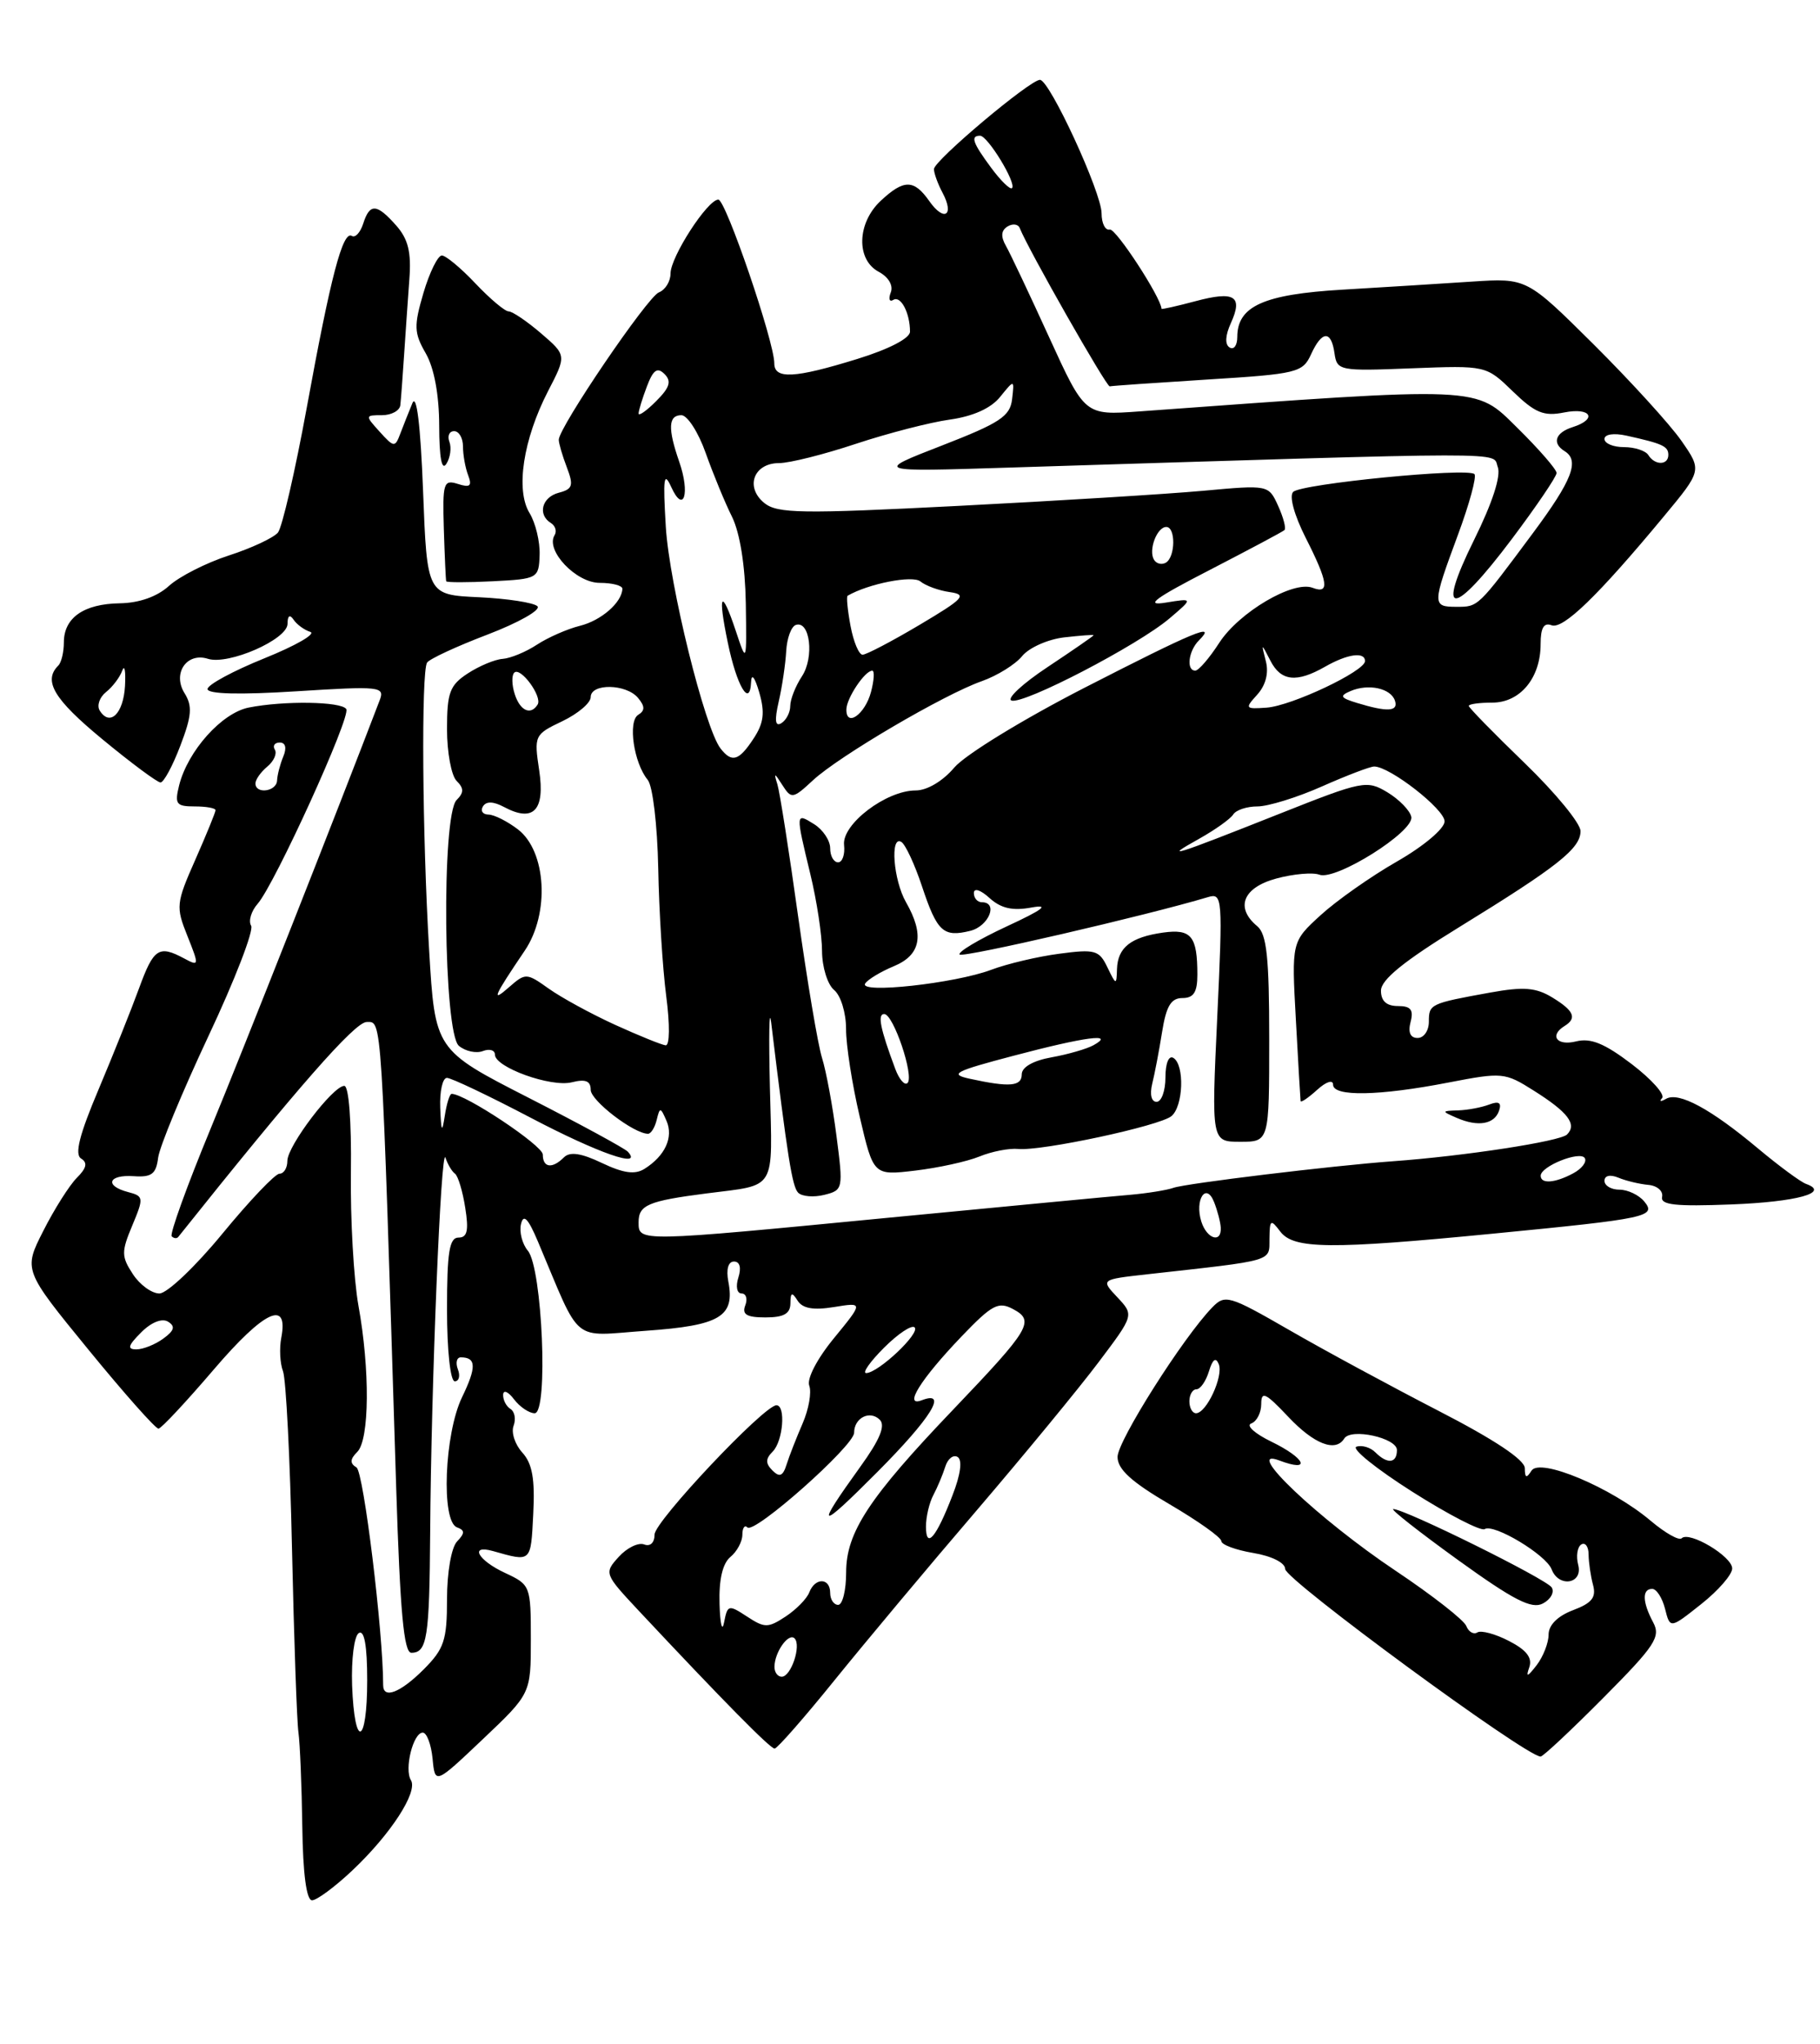 <?xml version="1.0" encoding="UTF-8" standalone="no"?>
<!DOCTYPE svg PUBLIC "-//W3C//DTD SVG 1.1//EN" "http://www.w3.org/Graphics/SVG/1.1/DTD/svg11.dtd" >
<svg xmlns="http://www.w3.org/2000/svg" xmlns:xlink="http://www.w3.org/1999/xlink" version="1.1" viewBox="0 0 228 256">
 <g >
 <path fill="currentColor"
d=" M 44.15 234.25 C 48.95 229.72 52.38 224.43 51.48 222.96 C 50.62 221.58 51.76 217.00 52.96 217.00 C 53.46 217.00 54.01 218.46 54.19 220.25 C 54.50 223.50 54.50 223.50 60.50 217.81 C 66.50 212.12 66.50 212.12 66.50 205.31 C 66.50 198.61 66.45 198.48 63.27 197.00 C 59.87 195.42 58.76 193.42 61.75 194.26 C 66.60 195.63 66.49 195.73 66.80 189.64 C 67.03 185.24 66.69 183.31 65.43 181.92 C 64.51 180.91 64.02 179.40 64.34 178.57 C 64.65 177.74 64.48 176.80 63.96 176.47 C 63.43 176.15 63.01 175.35 63.03 174.69 C 63.05 174.03 63.66 174.28 64.39 175.25 C 65.12 176.21 66.29 177.00 66.98 177.00 C 68.71 177.00 67.94 158.84 66.13 156.65 C 65.42 155.80 65.03 154.29 65.27 153.30 C 65.58 151.99 66.16 152.59 67.39 155.50 C 72.91 168.56 71.42 167.34 80.95 166.67 C 90.22 166.01 92.09 164.90 91.24 160.50 C 90.95 158.97 91.23 158.00 91.95 158.00 C 92.68 158.00 92.89 158.77 92.50 160.00 C 92.14 161.12 92.32 162.00 92.90 162.00 C 93.47 162.00 93.68 162.68 93.36 163.50 C 92.93 164.63 93.54 165.00 95.89 165.00 C 98.18 165.00 99.00 164.54 99.02 163.25 C 99.03 161.85 99.21 161.78 99.92 162.90 C 100.54 163.88 101.89 164.12 104.48 163.70 C 108.16 163.10 108.16 163.10 104.49 167.58 C 102.36 170.17 101.05 172.69 101.38 173.55 C 101.69 174.37 101.32 176.49 100.55 178.27 C 99.78 180.05 98.87 182.36 98.54 183.42 C 98.08 184.88 97.66 185.06 96.77 184.17 C 95.88 183.28 95.89 182.71 96.80 181.80 C 98.10 180.50 98.46 176.00 97.27 176.00 C 95.72 176.00 82.00 190.55 82.00 192.19 C 82.00 193.22 81.46 193.73 80.69 193.43 C 79.96 193.16 78.53 193.86 77.51 194.99 C 75.66 197.03 75.70 197.12 80.06 201.78 C 90.58 213.01 96.48 219.00 97.04 219.00 C 97.36 219.00 100.75 215.14 104.56 210.42 C 108.38 205.70 116.38 196.13 122.35 189.17 C 128.31 182.20 135.19 173.85 137.63 170.60 C 142.07 164.71 142.07 164.71 139.98 162.48 C 137.88 160.25 137.88 160.25 143.69 159.60 C 159.79 157.81 159.00 158.04 159.03 155.16 C 159.06 152.73 159.18 152.65 160.39 154.25 C 162.07 156.45 166.62 156.50 187.11 154.50 C 206.43 152.62 207.56 152.38 205.97 150.46 C 205.30 149.66 203.91 149.00 202.88 149.00 C 201.84 149.00 201.00 148.50 201.00 147.89 C 201.00 147.23 201.71 147.07 202.75 147.50 C 203.71 147.90 205.40 148.30 206.50 148.40 C 207.60 148.50 208.37 149.17 208.22 149.89 C 207.99 150.92 209.89 151.12 216.88 150.85 C 225.10 150.53 229.31 149.37 226.26 148.28 C 225.58 148.04 222.88 146.05 220.26 143.86 C 214.32 138.88 210.30 136.71 208.72 137.62 C 208.05 138.01 207.82 137.96 208.22 137.53 C 208.61 137.09 206.90 135.17 204.41 133.27 C 201.01 130.68 199.27 129.97 197.44 130.43 C 195.04 131.03 194.05 129.71 196.00 128.50 C 197.59 127.52 197.18 126.58 194.45 124.92 C 192.41 123.68 190.86 123.56 186.70 124.31 C 179.14 125.68 179.00 125.75 179.00 127.97 C 179.00 129.09 178.37 130.00 177.59 130.00 C 176.68 130.00 176.37 129.30 176.71 128.00 C 177.11 126.47 176.74 126.00 175.12 126.00 C 173.69 126.00 173.00 125.37 173.00 124.07 C 173.00 122.71 175.87 120.38 182.75 116.15 C 195.16 108.52 198.00 106.27 198.00 104.09 C 198.00 103.12 194.85 99.29 191.00 95.57 C 187.15 91.85 184.00 88.63 184.00 88.41 C 184.00 88.18 185.32 88.00 186.94 88.00 C 190.44 88.00 193.00 84.91 193.00 80.67 C 193.00 78.64 193.40 77.94 194.37 78.31 C 195.81 78.86 200.19 74.62 208.41 64.71 C 213.22 58.92 213.22 58.92 210.64 55.21 C 209.22 53.17 204.28 47.75 199.67 43.16 C 191.27 34.82 191.27 34.82 184.39 35.27 C 180.60 35.52 173.30 35.98 168.17 36.28 C 158.30 36.86 155.00 38.35 155.00 42.21 C 155.00 43.26 154.57 43.85 154.04 43.52 C 153.43 43.15 153.49 42.01 154.20 40.46 C 155.74 37.07 154.66 36.41 149.73 37.73 C 147.41 38.35 145.51 38.77 145.51 38.68 C 145.44 37.24 139.78 28.57 139.03 28.75 C 138.46 28.89 138.00 27.97 138.00 26.72 C 138.00 24.12 131.49 10.00 130.28 10.00 C 129.03 10.00 117.00 20.12 117.00 21.18 C 117.00 21.70 117.49 23.04 118.08 24.15 C 119.60 27.00 118.27 27.83 116.42 25.19 C 114.49 22.44 113.23 22.44 110.31 25.17 C 107.36 27.95 107.23 32.52 110.08 34.04 C 111.31 34.70 111.93 35.75 111.59 36.63 C 111.28 37.44 111.42 37.86 111.91 37.56 C 112.84 36.98 114.00 39.20 114.00 41.54 C 114.00 42.37 111.35 43.74 107.39 44.96 C 99.54 47.39 97.00 47.52 97.00 45.51 C 97.00 42.79 90.92 25.00 89.99 25.00 C 88.64 25.00 84.00 32.17 84.00 34.26 C 84.00 35.25 83.34 36.31 82.54 36.62 C 81.12 37.17 70.00 53.53 70.00 55.08 C 70.00 55.52 70.45 57.07 71.01 58.53 C 71.88 60.81 71.74 61.26 70.01 61.71 C 67.88 62.26 67.31 64.46 69.02 65.51 C 69.58 65.86 69.78 66.54 69.47 67.04 C 68.31 68.93 72.16 73.00 75.12 73.00 C 76.70 73.00 77.99 73.34 77.97 73.75 C 77.90 75.47 75.31 77.72 72.65 78.38 C 71.08 78.77 68.66 79.83 67.27 80.74 C 65.89 81.65 63.95 82.45 62.97 82.52 C 61.98 82.59 60.01 83.42 58.59 84.35 C 56.34 85.82 56.00 86.75 56.00 91.32 C 56.00 94.23 56.54 97.14 57.20 97.80 C 58.13 98.73 58.13 99.27 57.20 100.20 C 55.29 102.11 55.55 129.38 57.49 130.99 C 58.31 131.67 59.66 131.96 60.49 131.64 C 61.32 131.32 62.00 131.52 62.00 132.08 C 62.00 133.68 69.03 136.21 71.64 135.55 C 73.35 135.12 74.00 135.38 74.00 136.50 C 74.00 137.85 79.40 141.99 81.18 142.00 C 81.55 142.00 82.04 141.21 82.27 140.25 C 82.66 138.64 82.75 138.65 83.50 140.39 C 84.39 142.44 83.32 144.77 80.74 146.39 C 79.55 147.14 78.10 146.94 75.41 145.66 C 72.82 144.42 71.39 144.21 70.65 144.95 C 69.18 146.42 68.00 146.26 68.00 144.60 C 68.00 143.47 58.28 137.00 56.58 137.00 C 56.33 137.00 55.95 138.24 55.72 139.75 C 55.38 141.96 55.27 141.77 55.15 138.75 C 55.07 136.69 55.44 135.00 55.99 135.00 C 56.53 135.00 61.26 137.25 66.50 140.00 C 74.94 144.43 80.59 146.40 78.66 144.25 C 78.29 143.84 72.70 140.80 66.24 137.50 C 54.50 131.50 54.50 131.50 53.76 119.00 C 52.90 104.58 52.76 84.20 53.50 82.99 C 53.78 82.54 57.20 80.95 61.09 79.47 C 64.98 77.98 67.79 76.39 67.33 75.93 C 66.87 75.48 63.58 74.97 60.00 74.80 C 53.50 74.50 53.50 74.50 53.00 61.50 C 52.68 53.21 52.19 49.23 51.66 50.50 C 51.21 51.60 50.52 53.32 50.14 54.33 C 49.49 56.06 49.35 56.05 47.57 54.08 C 45.72 52.04 45.73 52.00 47.85 52.00 C 49.03 52.00 50.07 51.44 50.15 50.75 C 50.23 50.06 50.44 47.25 50.62 44.50 C 50.80 41.75 51.10 37.48 51.28 35.00 C 51.54 31.59 51.14 29.95 49.64 28.25 C 47.19 25.48 46.32 25.43 45.50 28.01 C 45.14 29.12 44.51 29.81 44.08 29.55 C 42.94 28.85 41.43 34.62 38.44 51.00 C 36.98 58.98 35.35 66.04 34.82 66.70 C 34.28 67.35 31.52 68.65 28.67 69.57 C 25.83 70.49 22.45 72.21 21.17 73.38 C 19.68 74.73 17.45 75.52 15.00 75.56 C 10.49 75.63 8.00 77.37 8.00 80.46 C 8.00 81.67 7.69 82.98 7.30 83.36 C 5.38 85.28 6.75 87.57 12.78 92.55 C 16.41 95.55 19.71 98.00 20.11 98.00 C 20.51 98.00 21.63 95.93 22.59 93.40 C 24.03 89.64 24.12 88.43 23.12 86.82 C 21.57 84.34 23.39 81.67 26.04 82.51 C 28.61 83.33 36.00 80.10 36.02 78.14 C 36.02 77.11 36.30 76.91 36.77 77.60 C 37.17 78.21 38.12 78.90 38.87 79.14 C 39.63 79.38 37.04 80.87 33.12 82.45 C 29.21 84.03 26.00 85.76 26.00 86.30 C 26.00 86.93 30.03 87.03 37.13 86.58 C 47.62 85.92 48.22 85.98 47.57 87.69 C 42.28 101.55 30.52 131.35 26.36 141.42 C 23.42 148.53 21.24 154.57 21.51 154.84 C 21.78 155.11 22.15 155.15 22.33 154.92 C 37.20 136.28 44.46 128.00 45.93 128.00 C 47.87 128.00 47.76 126.24 49.63 186.25 C 50.12 201.86 50.59 207.00 51.53 207.00 C 53.51 207.00 53.80 205.13 53.89 191.92 C 54.01 173.50 55.25 143.28 55.81 145.00 C 56.08 145.82 56.61 146.72 57.00 147.00 C 57.38 147.28 57.96 149.19 58.28 151.25 C 58.74 154.12 58.54 155.00 57.44 155.00 C 56.29 155.00 56.00 156.84 56.00 164.00 C 56.00 169.14 56.42 173.00 56.97 173.00 C 57.50 173.00 57.68 172.32 57.36 171.50 C 57.05 170.68 57.21 170.00 57.73 170.00 C 59.67 170.00 59.71 171.22 57.88 175.00 C 55.67 179.58 55.24 190.56 57.25 191.29 C 58.25 191.66 58.25 192.02 57.25 193.07 C 56.54 193.83 56.00 196.95 56.00 200.28 C 56.00 205.44 55.64 206.51 53.08 209.08 C 50.16 212.00 48.00 212.84 48.00 211.05 C 48.00 204.40 45.55 184.34 44.66 183.79 C 43.81 183.27 43.84 182.76 44.76 181.84 C 46.29 180.31 46.36 171.55 44.90 163.50 C 44.31 160.20 43.88 152.66 43.96 146.75 C 44.04 140.44 43.70 136.00 43.13 136.00 C 41.71 136.00 36.00 143.52 36.00 145.39 C 36.00 146.28 35.56 147.00 35.01 147.00 C 34.47 147.00 31.26 150.38 27.87 154.50 C 24.48 158.63 20.93 162.00 19.97 162.00 C 19.01 162.00 17.51 160.91 16.64 159.57 C 15.20 157.37 15.19 156.78 16.57 153.49 C 18.03 150.00 18.00 149.81 16.05 149.30 C 13.05 148.52 13.55 147.09 16.75 147.31 C 18.99 147.47 19.56 147.04 19.81 145.00 C 19.99 143.62 22.83 136.76 26.12 129.75 C 29.42 122.74 31.82 116.52 31.46 115.94 C 31.10 115.35 31.47 114.11 32.28 113.19 C 34.43 110.73 43.98 89.77 43.38 88.81 C 42.79 87.85 35.56 87.74 31.15 88.62 C 27.77 89.30 23.53 94.04 22.44 98.36 C 21.86 100.71 22.07 101.00 24.39 101.00 C 25.83 101.00 27.00 101.21 27.00 101.47 C 27.00 101.73 25.86 104.52 24.47 107.67 C 22.06 113.12 22.01 113.57 23.48 117.23 C 24.97 120.96 24.95 121.05 23.07 120.04 C 19.90 118.34 19.25 118.77 17.43 123.75 C 16.48 126.36 14.19 132.07 12.35 136.44 C 9.95 142.11 9.32 144.58 10.16 145.10 C 11.00 145.62 10.85 146.30 9.62 147.52 C 8.69 148.46 6.80 151.44 5.43 154.15 C 2.93 159.07 2.93 159.07 11.08 169.04 C 15.56 174.52 19.51 178.97 19.86 178.93 C 20.21 178.90 23.34 175.55 26.81 171.49 C 33.10 164.14 36.16 162.71 35.24 167.53 C 34.98 168.87 35.08 170.76 35.45 171.73 C 35.83 172.70 36.34 182.72 36.58 194.00 C 36.83 205.28 37.19 215.62 37.39 217.00 C 37.58 218.38 37.80 223.66 37.87 228.75 C 37.95 234.68 38.39 238.00 39.09 238.00 C 39.69 238.00 41.97 236.31 44.15 234.25 Z  M 200.88 212.62 C 207.35 206.11 208.07 205.01 207.10 203.19 C 205.74 200.64 205.69 199.00 206.98 199.00 C 207.52 199.00 208.24 200.12 208.59 201.50 C 209.22 204.00 209.22 204.00 213.11 200.91 C 215.25 199.22 217.00 197.21 217.00 196.44 C 217.00 194.93 211.62 191.72 210.67 192.66 C 210.35 192.99 208.60 192.00 206.79 190.47 C 201.86 186.30 192.91 182.54 191.86 184.19 C 191.22 185.19 191.03 185.12 191.02 183.88 C 191.01 182.83 187.19 180.29 180.25 176.72 C 174.34 173.67 165.91 169.12 161.53 166.59 C 153.96 162.23 153.47 162.09 151.86 163.75 C 148.21 167.51 140.00 180.47 140.00 182.47 C 140.00 184.02 141.75 185.61 146.50 188.39 C 150.07 190.48 153.00 192.56 153.00 193.01 C 153.00 193.46 154.80 194.13 157.00 194.50 C 159.33 194.89 161.00 195.73 161.00 196.51 C 161.00 197.85 191.17 220.00 193.00 220.00 C 193.30 220.00 196.85 216.68 200.88 212.62 Z  M 67.60 69.50 C 67.66 67.85 67.09 65.49 66.34 64.26 C 64.57 61.38 65.54 55.04 68.65 49.00 C 70.98 44.50 70.98 44.50 67.78 41.75 C 66.02 40.24 64.19 39.00 63.72 39.00 C 63.25 39.00 61.38 37.42 59.56 35.50 C 57.75 33.58 55.85 32.00 55.35 32.00 C 54.85 32.00 53.81 34.11 53.05 36.68 C 51.83 40.84 51.86 41.69 53.34 44.26 C 54.39 46.10 55.01 49.43 55.02 53.33 C 55.03 57.34 55.34 59.01 55.92 58.09 C 56.41 57.32 56.58 56.08 56.30 55.34 C 56.02 54.60 56.28 54.00 56.89 54.00 C 57.50 54.00 58.00 54.86 58.00 55.92 C 58.00 56.97 58.29 58.60 58.65 59.53 C 59.16 60.87 58.89 61.10 57.36 60.61 C 55.56 60.04 55.43 60.47 55.60 66.25 C 55.71 69.69 55.84 72.63 55.90 72.80 C 55.95 72.96 58.59 72.96 61.75 72.80 C 67.38 72.51 67.50 72.44 67.60 69.50 Z  M 44.11 211.09 C 44.00 207.80 44.37 204.89 44.95 204.53 C 45.64 204.10 46.00 206.12 46.00 210.44 C 46.00 218.61 44.41 219.15 44.11 211.09 Z  M 97.02 208.75 C 97.04 206.91 98.79 204.45 99.54 205.20 C 100.41 206.08 99.10 210.00 97.93 210.00 C 97.42 210.00 97.01 209.44 97.02 208.75 Z  M 90.14 200.87 C 90.05 197.84 90.52 195.82 91.50 195.00 C 92.33 194.32 93.00 193.06 93.00 192.21 C 93.00 191.36 93.29 190.95 93.63 191.30 C 94.50 192.17 107.00 181.08 107.00 179.44 C 107.00 177.57 108.98 176.58 110.22 177.82 C 110.95 178.55 110.21 180.33 107.79 183.68 C 102.02 191.69 102.46 191.84 109.90 184.37 C 116.65 177.59 118.82 174.09 115.48 175.37 C 113.12 176.28 115.32 172.75 120.47 167.37 C 124.29 163.39 125.07 162.97 126.92 163.96 C 129.67 165.43 129.06 166.44 119.45 176.50 C 108.87 187.56 106.00 191.92 106.00 196.93 C 106.00 199.17 105.55 201.00 105.00 201.00 C 104.45 201.00 104.00 200.32 104.00 199.50 C 104.00 197.59 102.11 197.54 101.38 199.44 C 101.08 200.23 99.74 201.59 98.42 202.46 C 96.21 203.91 95.79 203.91 93.58 202.46 C 91.27 200.95 91.14 200.98 90.71 203.19 C 90.47 204.46 90.21 203.42 90.14 200.87 Z  M 116.00 191.19 C 116.00 189.97 116.42 188.19 116.93 187.24 C 117.44 186.28 118.11 184.68 118.42 183.69 C 118.73 182.69 119.43 182.15 119.97 182.48 C 120.58 182.86 120.34 184.68 119.32 187.29 C 117.28 192.59 116.00 194.09 116.00 191.19 Z  M 110.74 168.80 C 112.50 167.04 114.23 165.89 114.58 166.25 C 115.31 166.97 110.06 171.92 108.52 171.97 C 107.98 171.99 108.98 170.56 110.74 168.80 Z  M 17.68 166.88 C 18.95 165.60 20.30 165.07 21.05 165.53 C 21.99 166.11 21.85 166.64 20.46 167.65 C 19.45 168.39 17.93 169.00 17.09 169.00 C 15.90 169.00 16.03 168.53 17.68 166.88 Z  M 80.00 153.07 C 80.00 150.92 81.21 150.41 88.50 149.47 C 97.38 148.33 96.77 149.35 96.45 136.22 C 96.30 129.78 96.36 126.08 96.60 128.00 C 98.67 145.05 99.24 148.61 99.99 149.38 C 100.47 149.86 101.94 149.98 103.26 149.65 C 105.62 149.06 105.65 148.91 104.79 142.27 C 104.31 138.55 103.50 134.15 102.98 132.50 C 102.46 130.85 101.12 122.86 99.98 114.74 C 98.85 106.62 97.68 99.19 97.39 98.24 C 96.92 96.74 97.01 96.75 98.02 98.34 C 99.14 100.09 99.33 100.06 101.85 97.72 C 105.12 94.69 118.27 86.97 123.00 85.31 C 124.92 84.63 127.20 83.22 128.05 82.17 C 128.91 81.12 131.27 80.07 133.30 79.83 C 135.34 79.60 137.00 79.47 137.00 79.56 C 137.00 79.65 134.42 81.43 131.26 83.53 C 128.10 85.62 126.06 87.52 126.72 87.74 C 128.25 88.25 142.54 80.82 146.50 77.46 C 149.50 74.91 149.50 74.91 146.00 75.48 C 143.34 75.91 144.66 74.93 151.50 71.41 C 156.45 68.85 160.69 66.60 160.91 66.39 C 161.14 66.18 160.78 64.82 160.12 63.36 C 158.92 60.72 158.91 60.72 150.71 61.47 C 146.19 61.88 132.40 62.73 120.06 63.36 C 100.36 64.37 97.39 64.32 95.75 63.00 C 93.30 61.01 94.42 58.00 97.60 58.00 C 98.91 58.00 103.25 56.91 107.24 55.58 C 111.23 54.26 116.53 52.89 119.00 52.55 C 121.90 52.14 124.14 51.14 125.29 49.71 C 127.08 47.50 127.08 47.50 126.79 50.00 C 126.54 52.14 125.26 52.98 118.00 55.80 C 109.50 59.10 109.50 59.10 126.50 58.56 C 190.90 56.55 186.89 56.55 187.63 58.48 C 188.06 59.60 186.97 62.96 184.66 67.63 C 179.82 77.41 181.98 77.37 189.38 67.53 C 192.47 63.42 195.00 59.69 195.00 59.24 C 195.00 58.79 192.78 56.24 190.07 53.57 C 184.74 48.32 186.00 48.38 142.70 51.53 C 135.90 52.02 135.90 52.02 131.44 42.26 C 128.99 36.89 126.55 31.73 126.02 30.80 C 125.35 29.63 125.41 28.87 126.21 28.37 C 126.86 27.97 127.55 28.06 127.75 28.57 C 128.80 31.23 138.62 48.48 139.02 48.39 C 139.29 48.32 144.82 47.94 151.32 47.53 C 162.48 46.84 163.20 46.66 164.23 44.40 C 165.60 41.39 166.77 41.33 167.18 44.25 C 167.49 46.43 167.79 46.49 176.83 46.13 C 186.17 45.77 186.17 45.77 189.52 49.02 C 192.31 51.72 193.40 52.17 195.94 51.66 C 199.32 50.99 200.18 52.49 197.00 53.50 C 194.84 54.19 194.40 55.51 196.00 56.50 C 197.92 57.68 196.97 60.13 192.02 66.79 C 185.10 76.10 185.21 76.00 182.46 76.00 C 179.40 76.00 179.41 75.72 182.63 67.02 C 184.08 63.12 185.01 59.68 184.71 59.38 C 183.87 58.54 163.01 60.59 162.00 61.61 C 161.48 62.13 162.13 64.50 163.55 67.32 C 166.39 72.91 166.61 74.45 164.44 73.62 C 162.01 72.68 155.22 76.68 152.74 80.51 C 151.51 82.42 150.16 83.98 149.75 83.99 C 148.58 84.01 148.87 81.53 150.20 80.20 C 152.52 77.88 149.66 79.07 135.86 86.14 C 128.10 90.12 120.88 94.55 119.54 96.14 C 118.11 97.83 116.14 99.00 114.71 99.00 C 111.01 99.00 105.45 103.23 105.74 105.83 C 105.87 107.02 105.53 108.00 104.99 108.00 C 104.44 108.00 104.00 107.21 104.00 106.24 C 104.00 105.27 103.10 103.92 102.00 103.23 C 99.65 101.76 99.65 101.75 101.52 109.50 C 102.32 112.80 102.98 117.13 102.98 119.13 C 102.99 121.12 103.67 123.32 104.50 124.00 C 105.33 124.69 105.99 126.85 105.99 128.87 C 105.98 130.87 106.75 135.81 107.70 139.86 C 109.42 147.23 109.42 147.23 114.65 146.61 C 117.52 146.27 121.14 145.48 122.69 144.85 C 124.24 144.21 126.43 143.79 127.56 143.90 C 130.51 144.18 145.26 141.02 146.75 139.79 C 148.24 138.56 148.42 133.38 147.00 132.50 C 146.42 132.14 146.00 133.16 146.00 134.94 C 146.00 136.62 145.50 138.00 144.89 138.00 C 144.24 138.00 144.02 137.07 144.34 135.75 C 144.65 134.51 145.21 131.59 145.58 129.25 C 146.10 126.00 146.70 125.00 148.13 125.00 C 149.53 125.00 150.00 124.27 150.00 122.08 C 150.00 117.24 149.24 116.31 145.71 116.80 C 141.66 117.37 140.02 118.67 139.93 121.37 C 139.87 123.42 139.82 123.41 138.73 121.15 C 137.70 119.00 137.18 118.85 132.70 119.45 C 130.01 119.80 126.16 120.71 124.15 121.47 C 119.61 123.17 107.58 124.49 108.38 123.19 C 108.70 122.68 110.32 121.70 111.98 121.01 C 115.36 119.61 115.84 117.09 113.50 113.00 C 111.91 110.22 111.48 104.56 112.92 105.45 C 113.43 105.77 114.59 108.26 115.50 111.00 C 117.40 116.71 118.17 117.42 121.56 116.58 C 123.89 115.99 125.09 113.00 123.00 113.00 C 122.45 113.00 122.00 112.48 122.00 111.85 C 122.00 111.18 122.85 111.45 123.97 112.48 C 125.40 113.77 126.85 114.10 129.22 113.66 C 131.56 113.24 130.67 113.92 126.09 116.04 C 122.57 117.68 119.93 119.26 120.22 119.55 C 120.65 119.98 143.67 114.66 151.36 112.35 C 153.14 111.82 153.19 112.47 152.49 127.40 C 151.76 143.00 151.76 143.00 155.38 143.00 C 159.00 143.00 159.00 143.00 159.00 130.12 C 159.00 119.90 158.69 116.99 157.50 116.00 C 154.70 113.68 155.71 111.16 159.89 110.03 C 162.03 109.45 164.46 109.24 165.28 109.55 C 167.32 110.34 177.18 104.15 176.80 102.31 C 176.64 101.52 175.29 100.13 173.82 99.24 C 171.23 97.68 170.73 97.78 160.32 101.91 C 146.96 107.21 145.52 107.67 150.19 105.07 C 152.21 103.94 154.15 102.56 154.49 102.01 C 154.84 101.45 156.20 101.00 157.53 101.00 C 158.86 101.00 162.49 99.88 165.60 98.50 C 168.71 97.12 171.65 96.00 172.15 96.00 C 174.12 96.00 181.00 101.37 180.97 102.88 C 180.95 103.79 178.34 105.99 175.00 107.90 C 171.73 109.77 167.43 112.80 165.43 114.63 C 161.80 117.95 161.80 117.95 162.34 127.72 C 162.63 133.10 162.90 137.68 162.93 137.90 C 162.97 138.13 163.90 137.50 165.00 136.50 C 166.13 135.47 167.00 135.19 167.00 135.85 C 167.00 137.37 172.75 137.27 181.46 135.58 C 188.19 134.28 188.53 134.31 192.12 136.58 C 196.44 139.30 197.59 140.81 196.31 142.09 C 195.45 142.95 183.46 144.79 174.50 145.44 C 167.01 145.98 148.51 148.22 147.00 148.77 C 146.18 149.06 143.70 149.46 141.50 149.65 C 139.30 149.83 125.82 151.12 111.55 152.49 C 79.80 155.56 80.00 155.56 80.00 153.07 Z  M 187.80 139.09 C 188.13 138.10 187.76 137.88 186.55 138.34 C 185.61 138.70 183.86 139.03 182.67 139.07 C 180.57 139.14 180.56 139.17 182.50 140.01 C 185.17 141.17 187.23 140.81 187.80 139.09 Z  M 150.50 153.01 C 149.63 150.25 151.10 148.00 152.10 150.57 C 152.52 151.63 152.89 153.06 152.93 153.75 C 153.04 155.75 151.20 155.19 150.50 153.01 Z  M 193.01 147.25 C 193.02 146.06 197.94 144.10 198.53 145.04 C 198.82 145.51 198.17 146.37 197.09 146.95 C 194.80 148.18 193.00 148.31 193.01 147.25 Z  M 112.16 133.89 C 110.27 128.83 109.90 127.00 110.77 127.00 C 111.92 127.00 114.55 134.79 113.69 135.64 C 113.34 135.99 112.65 135.20 112.16 133.89 Z  M 121.50 135.11 C 118.87 134.54 119.54 134.18 127.00 132.22 C 136.00 129.84 139.78 129.35 137.00 130.90 C 136.18 131.36 133.81 132.05 131.75 132.42 C 129.44 132.83 128.00 133.65 128.00 134.55 C 128.00 136.07 126.50 136.20 121.50 135.11 Z  M 77.07 128.36 C 74.09 127.00 70.35 124.96 68.77 123.84 C 65.96 121.84 65.84 121.83 63.77 123.64 C 61.48 125.65 61.83 124.84 65.74 119.06 C 68.89 114.40 68.45 106.62 64.89 103.88 C 63.57 102.87 61.91 102.03 61.19 102.02 C 60.47 102.01 60.16 101.55 60.50 101.00 C 60.91 100.33 61.80 100.36 63.14 101.07 C 66.82 103.04 68.30 101.51 67.55 96.50 C 66.89 92.12 66.95 91.99 70.44 90.33 C 72.40 89.39 74.00 88.04 74.00 87.31 C 74.00 85.56 78.45 85.63 79.93 87.41 C 80.81 88.47 80.81 89.00 79.95 89.53 C 78.63 90.35 79.40 95.57 81.14 97.67 C 81.77 98.43 82.35 103.30 82.46 108.76 C 82.56 114.12 83.01 121.31 83.46 124.75 C 83.93 128.35 83.90 130.97 83.39 130.92 C 82.90 130.87 80.06 129.72 77.07 128.36 Z  M 32.00 98.12 C 32.00 97.64 32.67 96.69 33.49 96.01 C 34.31 95.33 34.73 94.37 34.43 93.89 C 34.13 93.40 34.41 93.00 35.05 93.00 C 35.77 93.00 35.94 93.67 35.49 94.75 C 35.09 95.71 34.74 97.06 34.71 97.75 C 34.66 99.14 32.00 99.51 32.00 98.12 Z  M 90.27 93.75 C 88.29 91.21 83.86 73.27 83.41 66.00 C 83.04 59.85 83.16 58.95 84.09 61.00 C 85.65 64.43 86.48 61.81 85.09 57.83 C 83.64 53.66 83.72 52.00 85.36 52.00 C 86.11 52.00 87.49 54.14 88.41 56.75 C 89.34 59.36 90.82 62.96 91.71 64.74 C 92.70 66.77 93.35 70.84 93.43 75.56 C 93.54 83.13 93.54 83.13 92.17 79.00 C 90.36 73.57 89.88 74.29 91.18 80.51 C 92.29 85.90 93.94 88.69 94.09 85.45 C 94.14 84.27 94.55 84.79 95.12 86.74 C 95.84 89.25 95.68 90.56 94.41 92.49 C 92.57 95.30 91.69 95.57 90.27 93.75 Z  M 97.55 87.88 C 97.98 86.02 98.40 83.18 98.49 81.56 C 98.58 79.94 99.12 78.46 99.70 78.27 C 101.47 77.68 102.03 82.31 100.47 84.69 C 99.66 85.92 99.00 87.59 99.00 88.41 C 99.00 89.22 98.50 90.19 97.89 90.57 C 97.11 91.05 97.01 90.25 97.55 87.88 Z  M 12.49 88.99 C 12.11 88.37 12.47 87.33 13.28 86.68 C 14.10 86.03 15.01 84.83 15.31 84.00 C 15.61 83.17 15.76 84.04 15.66 85.92 C 15.46 89.39 13.76 91.04 12.49 88.99 Z  M 106.03 88.83 C 106.07 87.41 108.35 84.00 109.27 84.00 C 109.58 84.00 109.50 85.21 109.11 86.68 C 108.36 89.49 105.98 91.15 106.03 88.83 Z  M 64.48 86.92 C 64.11 85.78 64.09 84.58 64.42 84.25 C 65.20 83.47 67.97 87.24 67.35 88.24 C 66.49 89.64 65.14 89.02 64.48 86.92 Z  M 157.51 86.99 C 158.56 85.82 158.96 84.29 158.58 82.82 C 157.99 80.50 157.99 80.50 159.15 82.75 C 160.47 85.33 162.43 85.54 166.00 83.50 C 168.80 81.90 171.00 81.59 171.00 82.80 C 171.00 84.06 161.80 88.41 158.67 88.63 C 155.98 88.82 155.92 88.74 157.51 86.99 Z  M 170.00 88.04 C 167.90 87.40 167.77 87.16 169.19 86.55 C 171.44 85.59 174.23 86.20 174.75 87.75 C 175.21 89.12 173.83 89.21 170.00 88.04 Z  M 106.55 78.40 C 106.18 76.42 106.01 74.71 106.19 74.61 C 108.80 73.10 114.32 72.02 115.30 72.82 C 115.96 73.36 117.62 73.97 119.00 74.16 C 121.20 74.48 120.74 74.97 115.20 78.26 C 111.73 80.32 108.52 82.00 108.06 82.00 C 107.60 82.00 106.92 80.38 106.55 78.40 Z  M 144.57 70.11 C 143.84 68.92 144.93 66.00 146.11 66.00 C 147.29 66.00 147.26 69.72 146.07 70.46 C 145.56 70.77 144.88 70.62 144.57 70.11 Z  M 206.50 57.00 C 206.16 56.45 204.78 56.00 203.44 56.00 C 202.10 56.00 201.00 55.54 201.00 54.98 C 201.00 54.39 202.15 54.21 203.75 54.56 C 208.27 55.56 209.00 55.89 209.00 56.97 C 209.00 58.29 207.31 58.31 206.50 57.00 Z  M 80.00 51.79 C 80.00 51.43 80.47 49.90 81.04 48.40 C 81.83 46.31 82.35 45.95 83.25 46.85 C 84.15 47.75 83.90 48.54 82.21 50.23 C 81.00 51.45 80.00 52.15 80.00 51.79 Z  M 124.18 21.03 C 121.84 17.87 121.54 17.00 122.78 17.00 C 123.74 17.00 127.37 22.97 126.78 23.56 C 126.55 23.79 125.38 22.65 124.18 21.03 Z  M 191.58 208.82 C 191.99 207.63 191.24 206.66 189.05 205.53 C 187.34 204.64 185.55 204.16 185.08 204.45 C 184.60 204.75 183.98 204.38 183.69 203.65 C 183.41 202.91 179.43 199.80 174.84 196.73 C 165.24 190.32 155.56 181.15 160.25 182.91 C 164.34 184.46 163.58 182.65 159.25 180.55 C 157.19 179.55 156.06 178.53 156.75 178.28 C 157.44 178.03 158.00 176.94 158.00 175.85 C 158.00 174.18 158.54 174.43 161.37 177.43 C 164.61 180.87 167.31 181.92 168.40 180.17 C 169.23 178.82 175.00 180.09 175.00 181.61 C 175.00 183.29 173.81 183.41 172.29 181.89 C 171.68 181.28 170.62 180.96 169.93 181.19 C 169.25 181.42 172.39 183.95 176.91 186.82 C 181.43 189.69 185.51 191.80 185.99 191.51 C 187.14 190.79 193.68 194.72 194.38 196.55 C 195.27 198.88 198.33 198.38 197.71 196.00 C 197.42 194.90 197.60 193.75 198.09 193.44 C 198.59 193.13 199.01 193.70 199.01 194.69 C 199.02 195.69 199.27 197.40 199.57 198.51 C 199.99 200.07 199.42 200.78 197.05 201.67 C 195.13 202.40 194.00 203.53 194.00 204.72 C 194.00 205.76 193.32 207.49 192.50 208.56 C 191.34 210.05 191.13 210.11 191.58 208.82 Z  M 194.39 198.82 C 193.74 197.77 176.01 189.00 174.54 189.00 C 174.13 189.00 177.79 191.87 182.65 195.38 C 189.61 200.40 191.88 201.57 193.28 200.83 C 194.26 200.32 194.76 199.41 194.39 198.82 Z  M 149.00 175.50 C 149.00 174.68 149.40 174.00 149.88 174.00 C 150.37 174.00 151.07 172.99 151.45 171.75 C 151.91 170.23 152.31 169.94 152.68 170.85 C 153.29 172.35 151.14 177.00 149.83 177.00 C 149.37 177.00 149.00 176.32 149.00 175.50 Z "/>
</g>
</svg>